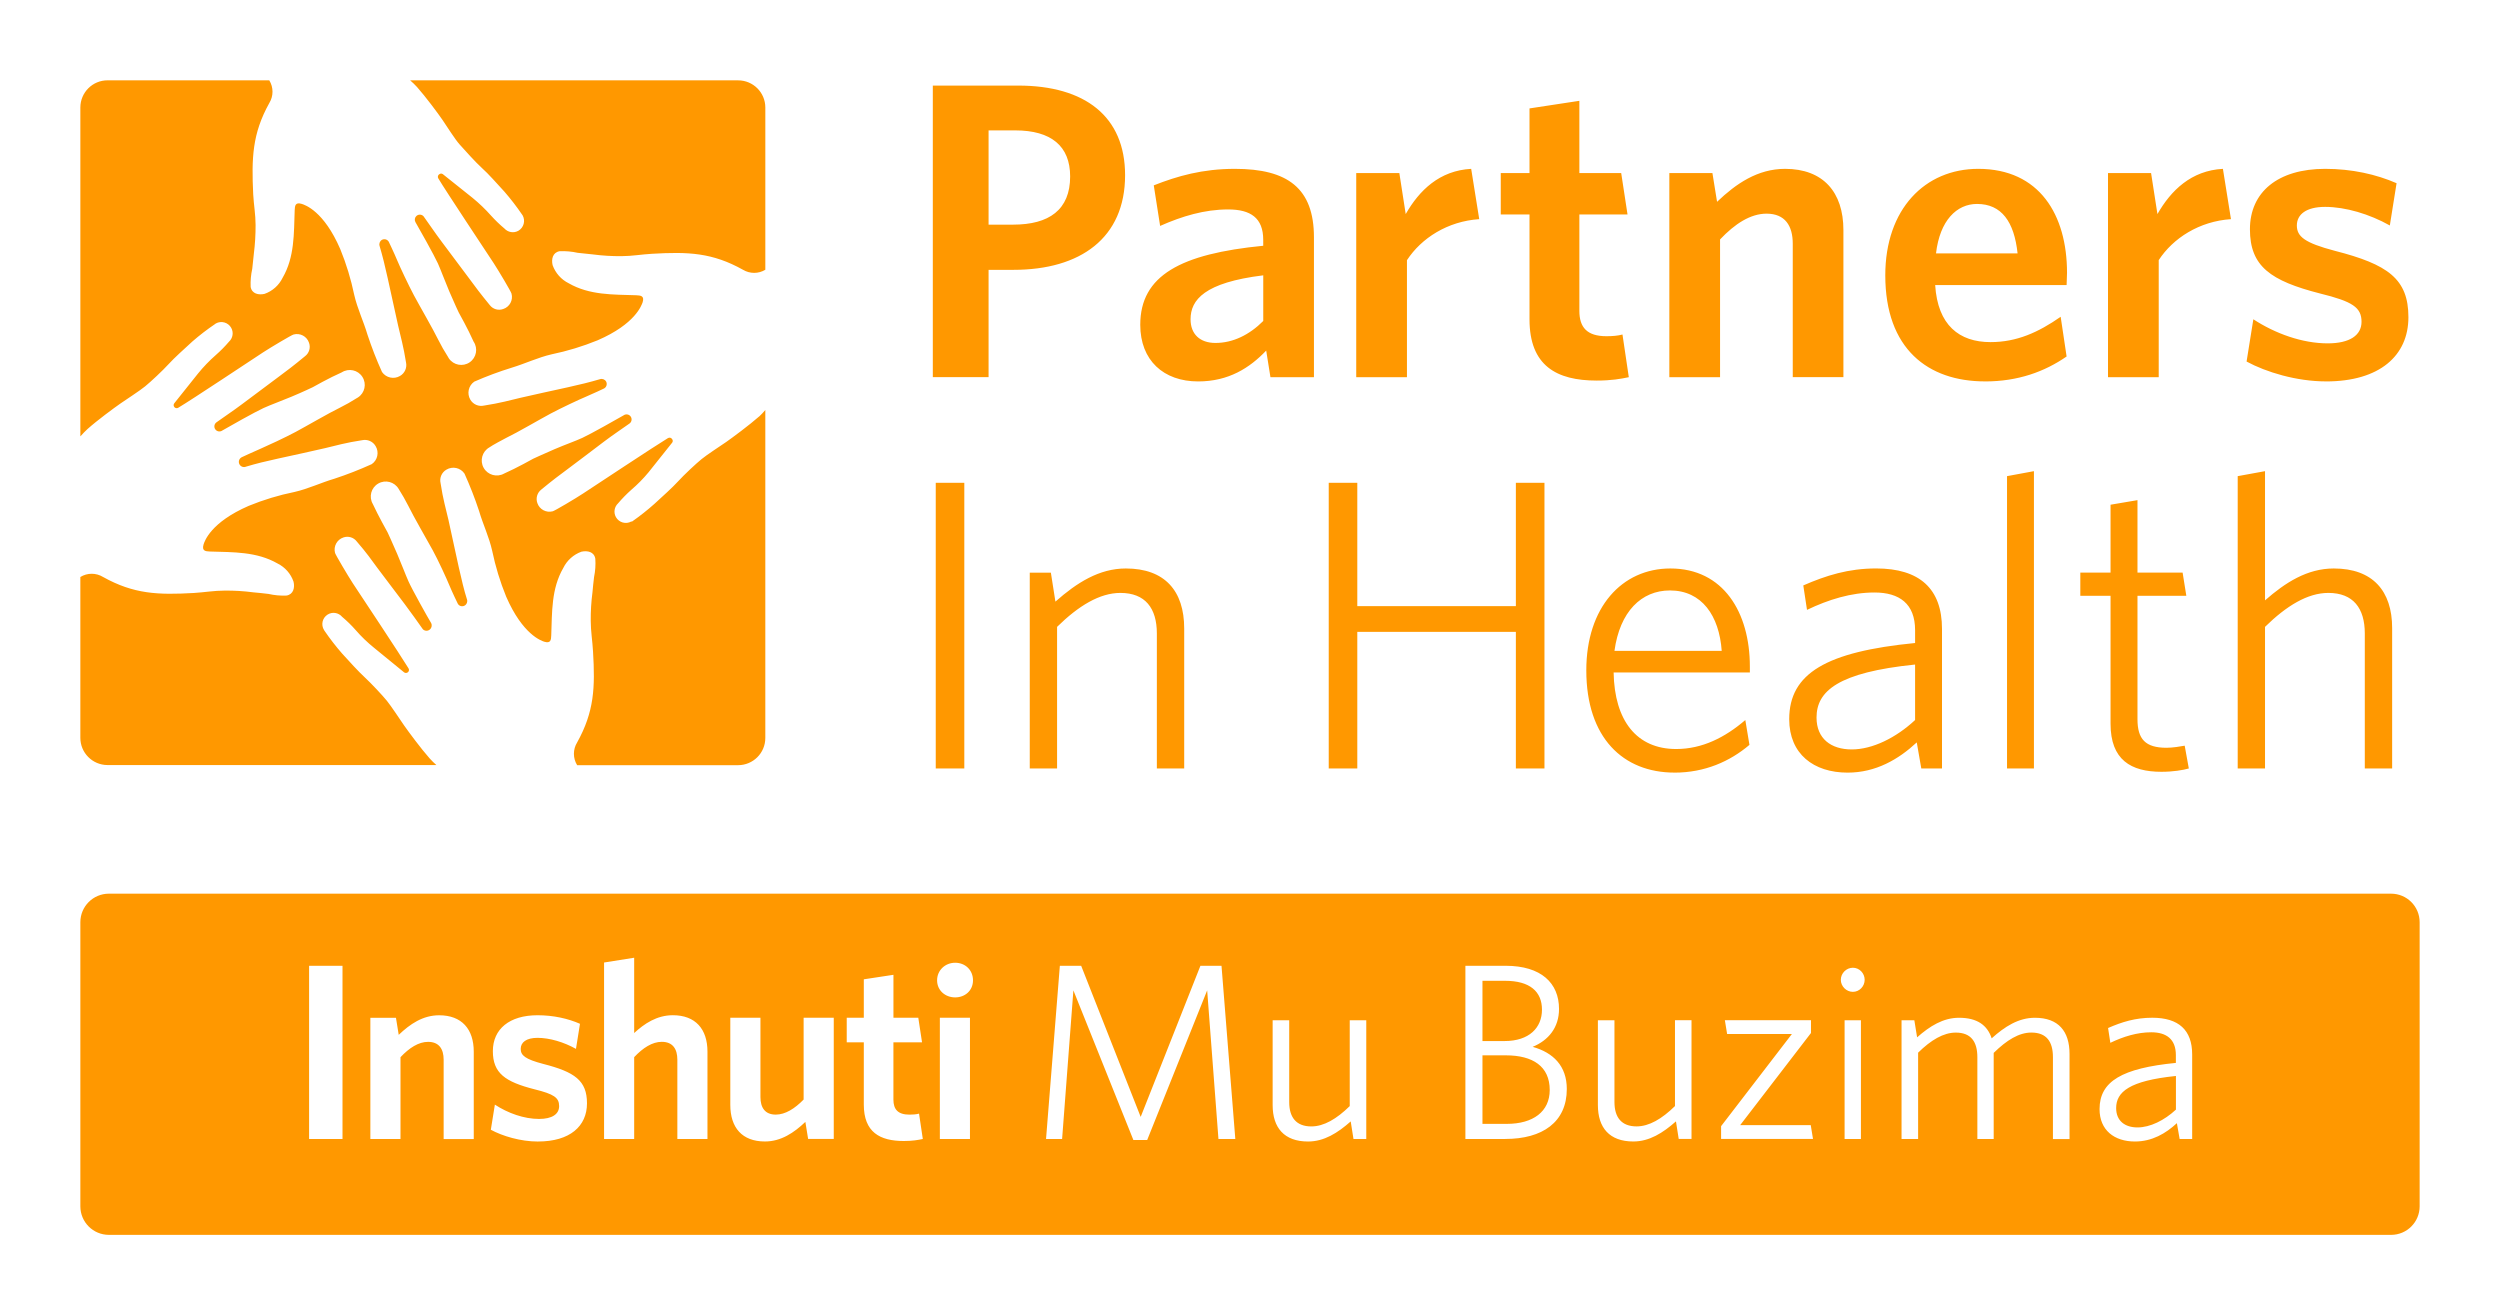 <?xml version="1.0" encoding="UTF-8"?><svg id="Layer_1" xmlns="http://www.w3.org/2000/svg" viewBox="0 0 841.89 442.92"><defs><style>.cls-1{fill:#ff9800;}</style></defs><path class="cls-1" d="M805.22,300.95H36.67c-5.31,0-9.61,4.3-9.61,9.61v95.68c0,5.31,4.3,9.61,9.61,9.61H805.22c5.31,0,9.61-4.31,9.61-9.61v-95.68c0-5.31-4.3-9.61-9.61-9.61M255.62,140.27c-3.2,2.82-8.97,7.11-11.08,8.58-2.12,1.47-6.41,4.23-8.29,5.77-1.89,1.54-5.9,5.29-7.88,7.46-1.99,2.18-5.19,5.03-8.01,7.62-2.38,2.12-4.89,4.1-7.5,5.92h-.26c-1.84,1.02-4.16,.36-5.19-1.48-.85-1.53-.55-3.44,.73-4.64,1.38-1.61,2.86-3.14,4.45-4.55,2.1-1.79,4.04-3.76,5.8-5.89l7.97-10c.26-.34,.26-.81,0-1.15-.28-.5-.9-.67-1.39-.39,0,0,0,0-.01,0-4.36,2.63-24.83,16.21-28.6,18.67-2.56,1.7-9.61,5.86-10.22,5.99-2.2,.59-4.47-.63-5.19-2.78-.58-1.63-.05-3.45,1.31-4.52,3.88-3.2,6.22-4.93,8.81-6.85,2.6-1.92,9.13-6.89,12.3-9.29,3.17-2.4,5.89-4.17,8.62-6.12,.76-.55,.93-1.61,.38-2.37s-1.61-.93-2.37-.38c-1.86,1.09-11.31,6.41-13.9,7.59-2.59,1.18-5.41,2.12-9.36,3.81-3.94,1.7-7.17,3.2-7.17,3.2,0,0-5.7,3.2-9.8,5-2.43,1.37-5.52,.51-6.89-1.92-1.37-2.43-.51-5.52,1.92-6.89,1.06-.77,4.74-2.72,5.67-3.2,3.62-1.73,11.63-6.41,14.99-8.2,3.36-1.79,9.61-4.74,11.79-5.64,2.18-.9,6.21-2.82,6.21-2.82,.81-.47,1.1-1.52,.64-2.34-.42-.7-1.27-1.02-2.05-.77-3.36,.99-6.73,1.83-10.79,2.72-4.07,.9-12.5,2.72-15.86,3.52-3.37,.8-7.05,1.83-12.4,2.65-1.81,.41-3.67-.39-4.61-1.98-1.22-2.06-.65-4.71,1.32-6.08,4.12-1.81,8.34-3.38,12.65-4.71,4.55-1.38,8.78-3.43,13.39-4.49,5.29-1.1,10.47-2.67,15.47-4.71,12.81-5.54,14.83-11.85,15.19-12.81,.67-2.18-.64-2.3-2.12-2.37-7.91-.26-15.76,0-22.78-4.04-2.52-1.25-4.46-3.44-5.41-6.08-.48-2.02,0-4.29,2.34-4.71,2.05-.09,4.11,.09,6.12,.54l5.13,.54c3.18,.42,6.4,.61,9.61,.58,3.49,0,6.82-.61,10.31-.8,12.17-.71,20.28-.38,30.59,5.38,2.32,1.4,5.22,1.4,7.53,0V36.22c0-5.06-4.1-9.16-9.16-9.16h-110.45c.81,.7,1.59,1.45,2.31,2.24,2.85,3.2,7.14,8.97,8.58,11.08,1.45,2.12,4.23,6.57,5.8,8.3,1.57,1.73,5.26,5.9,7.46,7.88,2.21,1.98,5.03,5.19,7.62,8.01,2.11,2.44,4.08,4.99,5.9,7.66l.19,.26c1.04,1.83,.41,4.16-1.41,5.22-1.55,.88-3.51,.56-4.71-.77-1.61-1.34-3.11-2.8-4.52-4.36-1.91-2.15-3.99-4.14-6.22-5.96l-9.99-7.97c-.34-.26-.81-.26-1.16,0-.49,.28-.67,.9-.39,1.39h0c2.6,4.37,16.21,24.81,18.68,28.59,1.67,2.56,5.86,9.61,5.99,10.24,.61,2.2-.62,4.49-2.79,5.19-1.63,.6-3.46,.07-4.52-1.31-3.2-3.91-4.93-6.22-6.82-8.81l-9.35-12.5c-2.41-3.2-4.17-5.89-6.15-8.62-.64-.68-1.71-.72-2.4-.08-.57,.53-.7,1.39-.32,2.06,1.09,1.86,6.4,11.31,7.56,13.9,1.15,2.59,2.14,5.41,3.81,9.36,1.67,3.94,3.21,7.17,3.21,7.17,0,0,3.2,5.7,5,9.8,1.56,2.3,.96,5.43-1.33,6.99-2.3,1.56-5.43,.96-6.99-1.33-.14-.2-.26-.41-.36-.62-1.17-1.82-2.24-3.7-3.21-5.64-1.76-3.62-6.41-11.63-8.2-14.99-1.79-3.36-4.74-9.61-5.64-11.79-.89-2.18-2.82-6.22-2.82-6.22-.46-.82-1.49-1.11-2.31-.66,0,0-.01,0-.02,.01-.7,.42-1.02,1.27-.77,2.05,.99,3.36,1.83,6.73,2.72,10.8,.89,4.07,2.72,12.49,3.52,16.02,.8,3.52,1.83,7.08,2.66,12.4,.39,1.8-.43,3.64-2.02,4.55-2.05,1.22-4.69,.64-6.06-1.32-1.86-4.1-3.49-8.31-4.9-12.58-1.35-4.58-3.4-8.75-4.46-13.39-1.1-5.28-2.67-10.45-4.71-15.44-5.54-12.81-11.85-14.86-12.97-15.21-2.18-.67-2.31,.64-2.37,2.12-.29,7.88,0,15.76-4.07,22.77-1.24,2.54-3.43,4.48-6.08,5.41-1.99,.45-4.26,0-4.68-2.34-.09-2.05,.09-4.11,.54-6.12,.19-1.69,.35-3.43,.54-5.12,.4-3.19,.59-6.4,.58-9.61,0-3.49-.61-6.82-.8-10.31-.58-12.3-.32-20.44,5.41-30.75,1.45-2.35,1.45-5.31,0-7.66H36.25c-5.06-.02-9.17,4.07-9.19,9.13v110.77c.89-.99,1.73-1.86,2.4-2.46,3.21-2.89,9-7.15,11.12-8.62,2.12-1.47,6.41-4.23,8.3-5.77,1.89-1.54,5.89-5.28,7.88-7.46,1.98-2.18,5.19-5.03,8.01-7.63,2.43-2.12,4.99-4.08,7.66-5.89,.07-.08,.16-.15,.25-.19,1.84-1.02,4.17-.36,5.19,1.48,.85,1.53,.55,3.44-.73,4.63-1.38,1.61-2.86,3.12-4.46,4.52-2.17,1.9-4.17,3.98-5.99,6.22l-7.98,10c-.37,.44-.3,1.08,.13,1.44,.34,.28,.81,.32,1.19,.09,4.39-2.59,24.82-16.21,28.6-18.67,2.56-1.67,9.61-5.86,10.22-5.99,2.2-.61,4.5,.61,5.22,2.79,.59,1.63,.05,3.46-1.34,4.51-3.88,3.21-6.18,4.94-8.78,6.86-2.59,1.92-9.22,6.89-12.43,9.29-3.21,2.41-5.93,4.17-8.62,6.12-.76,.55-.94,1.61-.39,2.37,.55,.76,1.61,.93,2.37,.38,1.83-1.09,11.31-6.41,13.87-7.56,2.56-1.16,5.41-2.15,9.39-3.81s7.17-3.2,7.17-3.2c0,0,5.67-3.21,9.77-5,2.34-1.5,5.45-.83,6.95,1.51,1.51,2.34,.83,5.45-1.51,6.95-.12,.08-.25,.15-.38,.22-1.83,1.17-3.72,2.24-5.67,3.21-3.59,1.73-11.6,6.4-14.96,8.19-3.36,1.8-9.61,4.71-11.78,5.64-2.18,.93-6.25,2.82-6.25,2.82-.88,.39-1.29,1.42-.9,2.3,.39,.89,1.42,1.29,2.31,.9,3.36-1.02,6.73-1.83,10.8-2.72,4.07-.89,12.52-2.72,15.86-3.52,3.33-.8,7.08-1.86,12.43-2.66,1.77-.38,3.6,.42,4.51,1.99,1.25,2.05,.68,4.73-1.31,6.08-4.1,1.86-8.29,3.5-12.56,4.9-4.58,1.35-8.78,3.4-13.42,4.46-5.28,1.07-10.45,2.64-15.44,4.68-12.81,5.57-14.86,11.89-15.21,13.01-.64,2.18,.64,2.31,2.14,2.37,7.88,.25,15.73,0,22.78,4.03,2.53,1.25,4.46,3.45,5.38,6.12,.48,1.98,0,4.26-2.34,4.68-2.05,.09-4.09-.09-6.09-.55-1.73-.22-3.43-.38-5.16-.54-3.18-.42-6.39-.61-9.61-.58-3.49,0-6.82,.58-10.31,.8-12.17,.7-20.28,.38-30.62-5.38-2.35-1.45-5.31-1.45-7.66,0v54.13c-.02,5.06,4.07,9.18,9.13,9.2h110.77c-.81-.71-1.58-1.47-2.3-2.27-2.85-3.21-7.11-8.97-8.59-11.09-1.47-2.11-4.26-6.4-5.79-8.29-1.54-1.89-5.26-5.86-7.44-7.88-2.18-2.02-5.06-5.19-7.62-8.01-2.12-2.43-4.1-4.99-5.93-7.66-.06-.08-.11-.17-.16-.26-1.11-1.76-.58-4.1,1.19-5.21,1.59-1.01,3.68-.68,4.9,.76,1.62,1.37,3.15,2.85,4.55,4.45,1.89,2.18,3.97,4.18,6.22,5.99l10,8.17c.41,.4,1.05,.38,1.45-.02,.35-.36,.39-.92,.09-1.32-2.63-4.32-16.21-24.8-18.71-28.57-1.67-2.56-5.83-9.61-5.99-10.22-.59-2.21,.65-4.5,2.82-5.22,1.63-.57,3.44-.03,4.49,1.35,3.36,3.88,4.97,6.22,6.85,8.78,1.89,2.56,6.92,9.13,9.29,12.3,2.37,3.17,4.2,5.77,6.12,8.48,.66,.67,1.73,.69,2.41,.04l.03-.04c.59-.55,.72-1.44,.32-2.14-1.12-1.83-6.41-11.31-7.56-13.9-1.16-2.59-2.15-5.38-3.85-9.35-1.7-3.97-3.2-7.18-3.2-7.18,0,0-3.2-5.7-5-9.61-1.4-2.41-.58-5.49,1.83-6.88,2.41-1.4,5.49-.58,6.89,1.83,1.16,1.82,2.23,3.71,3.21,5.63,1.76,3.62,6.4,11.63,8.23,14.96,1.83,3.33,4.71,9.61,5.61,11.82,.9,2.21,2.85,6.22,2.85,6.22,.44,.8,1.45,1.1,2.26,.66l.05-.03c.71-.4,1.04-1.24,.8-2.02-1.03-3.2-1.83-6.73-2.76-10.79-.93-4.07-2.69-12.53-3.49-16.02-.8-3.49-1.86-7.05-2.66-12.4-.42-1.79,.39-3.64,1.98-4.55,2.07-1.23,4.73-.64,6.08,1.35,1.85,4.1,3.49,8.29,4.9,12.56,1.34,4.58,3.39,8.78,4.42,13.42,1.1,5.28,2.67,10.45,4.71,15.44,5.57,12.81,11.85,14.86,12.81,15.18,2.21,.67,2.31-.61,2.37-2.11,.29-7.88,0-15.73,4.07-22.75,1.25-2.54,3.43-4.49,6.09-5.45,2.02-.44,4.29,0,4.68,2.37,.14,2.06,0,4.13-.42,6.15-.22,1.7-.38,3.43-.54,5.16-.42,3.19-.61,6.4-.58,9.61,0,3.49,.58,6.82,.77,10.31,.73,12.17,.41,20.28-5.35,30.63-1.45,2.34-1.45,5.31,0,7.66h54.23c5.05-.02,9.14-4.11,9.14-9.16v-110.45c-.65,.78-1.35,1.52-2.09,2.21M104.09,325.24h11.25v58.33h-11.25v-58.33Zm45.31,58.33v-26.72c0-3.55-1.52-6-5.24-6-3.21,0-6.34,2.03-9.29,5.16v27.56h-10.15v-40.83h8.62l.93,5.75c3.8-3.63,8.12-6.59,13.61-6.59,7.61,0,11.66,4.65,11.66,12.26v29.42h-10.15Zm31.78,.85c-5.92,0-12-1.86-15.89-3.97l1.36-8.46c4.39,2.87,9.8,4.82,14.88,4.82,4.39,0,6.76-1.61,6.76-4.32,0-2.87-1.78-4.05-8.28-5.66-9.89-2.53-14.04-5.41-14.04-12.85s5.58-12.09,15.05-12.09c5.33,0,10.23,1.1,14.29,2.88l-1.35,8.45c-4.06-2.28-8.88-3.72-12.94-3.72-3.8,0-5.67,1.52-5.67,3.72s1.53,3.47,7.61,5.07c10.57,2.71,14.71,5.58,14.71,13.27s-5.75,12.85-16.48,12.85m46.91-.85v-26.72c0-3.55-1.52-6-5.24-6-3.21,0-6.34,2.03-9.3,5.16v27.56h-10.14v-59.43l10.14-1.61v25.36c3.38-3.13,7.61-6,13.02-6,7.61,0,11.66,4.65,11.66,12.26v29.42h-10.15Zm44.04,0l-.93-5.75c-3.8,3.63-8.2,6.59-13.61,6.59-7.69,0-11.67-4.65-11.67-12.35v-29.33h10.15v26.71c0,3.55,1.52,5.92,5.16,5.92,3.21,0,6.42-2.03,9.38-5.07v-27.56h10.15v40.83h-8.63Zm32.2,.68c-8.03,0-13.45-2.96-13.45-12.26v-20.97h-5.75v-8.28h5.75v-12.94l9.98-1.52v14.46h8.37l1.26,8.28h-9.64v19.28c0,3.3,1.52,5.07,5.41,5.07,1.18,0,2.28-.08,3.22-.34l1.27,8.54c-1.61,.34-3.47,.68-6.43,.68m17.33-48.36c-3.38,0-6.09-2.37-6.09-5.75s2.71-5.92,6.09-5.92,6,2.45,6,5.92-2.71,5.75-6,5.75m-5.16,6.85h10.14v40.83h-10.14v-40.83Zm93.82,40.83l-3.8-50.05-20.2,50.39h-4.65l-20.2-50.39-3.8,50.05h-5.41l4.65-58.33h7.18l20.04,50.89,20.12-50.89h7.1l4.65,58.33h-5.67Zm45.47,0l-.93-5.92c-4.39,3.89-8.96,6.77-14.37,6.77-8.03,0-11.92-4.65-11.92-12.26v-28.57h5.58v27.56c0,5.15,2.37,8.19,7.44,8.19,4.23,0,8.54-2.53,12.94-6.85v-28.91h5.57v39.99h-4.31Zm51.13,0h-13.44v-58.33h13.53c12,0,18,5.83,18,14.54,0,6.25-3.55,10.57-8.88,12.76,6.94,1.95,11.5,6.43,11.5,14.2,0,11.16-8.2,16.82-20.71,16.82m-.08-53.26h-7.61v20.29h7.44c8.28,0,12.6-4.48,12.6-10.57s-4.06-9.72-12.43-9.72m.25,25.1h-7.86v23.08h8.19c8.88,0,14.46-4.14,14.46-11.41,0-7.95-5.67-11.67-14.79-11.67m58.23,28.16l-.93-5.92c-4.39,3.89-8.96,6.77-14.37,6.77-8.03,0-11.92-4.65-11.92-12.26v-28.57h5.58v27.56c0,5.15,2.37,8.19,7.44,8.19,4.23,0,8.54-2.53,12.94-6.85v-28.91h5.57v39.99h-4.31Zm14.27,0v-4.31l23.84-31.03h-21.81l-.76-4.65h29v4.31l-23.84,31.02h23.76l.76,4.65h-30.94Zm44.38-49.54c-2.2,0-4.06-1.86-4.06-4.06s1.86-4.06,4.06-4.06,3.97,1.86,3.97,4.06-1.77,4.06-3.97,4.06m-2.79,9.56h5.5v39.99h-5.5v-39.99Zm70.16,39.99v-27.56c0-5.16-2.11-8.28-7.27-8.28-4.15,0-8.28,2.53-12.68,6.85v29h-5.5v-27.56c0-5.16-2.11-8.28-7.27-8.28-4.15,0-8.37,2.53-12.68,6.76v29.08h-5.58v-39.99h4.31l.93,5.75c4.31-3.8,8.79-6.59,14.12-6.59,6.17,0,9.55,2.54,10.99,6.93,4.4-3.97,9.05-6.93,14.55-6.93,7.95,0,11.67,4.57,11.67,12.18v28.66h-5.58Zm42.67,0l-.93-5.33c-3.72,3.47-8.37,6.18-14.12,6.18-6.94,0-11.92-3.8-11.92-10.91,0-9.38,7.61-13.78,25.7-15.56v-2.62c0-5.41-3.22-7.69-8.29-7.69-4.73,0-9.38,1.44-13.78,3.55l-.76-4.99c4.65-2.03,9.21-3.46,14.88-3.46,8.88,0,13.44,4.14,13.44,12.35v28.49h-4.23Zm-1.26-21.22c-15.73,1.61-20.12,5.41-20.12,10.82,0,4.31,2.96,6.51,7.19,6.51s9.04-2.37,12.94-6v-11.33ZM341.31,90.87h-8.4v36.14h-18.78V28.82h28.75c22.49,0,36,10.39,36,30.17,0,21.2-15.08,31.88-37.57,31.88m.57-46.96h-8.97v31.74h8.26c12.1,0,19.21-4.98,19.21-16.23,0-10.24-6.4-15.51-18.5-15.51m85.95,83.11l-1.43-8.96c-5.55,5.83-12.66,10.39-22.91,10.39-11.67,0-19.5-7.11-19.5-19.07,0-16.65,13.66-23.91,41.41-26.62v-1.99c0-7.4-4.27-10.24-11.81-10.24-7.97,0-15.51,2.27-22.91,5.55l-2.14-13.66c7.97-3.14,16.37-5.56,27.32-5.56,17.79,0,26.62,6.55,26.62,23.06v47.1h-14.66Zm-2.42-34.3c-19.78,2.42-24.48,8.25-24.48,14.8,0,4.98,3.13,7.97,8.4,7.97,5.84,0,11.39-2.7,16.08-7.4v-15.37Zm48.39-5.12v39.42h-17.08V58.29h14.52l2.14,13.8c4.55-7.97,11.38-14.66,22.05-15.23l2.71,16.94c-10.67,.71-19.49,6.4-24.33,13.8m63.89,40.56c-13.52,0-22.63-4.98-22.63-20.63v-35.3h-9.68v-13.94h9.68v-21.78l16.79-2.56v24.34h14.09l2.13,13.94h-16.22v32.45c0,5.55,2.56,8.54,9.11,8.54,1.99,0,3.84-.14,5.41-.57l2.13,14.37c-2.71,.57-5.84,1.14-10.82,1.14m66.03-1.14v-44.97c0-5.98-2.56-10.1-8.83-10.1-5.41,0-10.67,3.42-15.65,8.68v46.39h-17.08V58.29h14.51l1.56,9.67c6.41-6.12,13.67-11.1,22.91-11.1,12.81,0,19.64,7.83,19.64,20.63v49.52h-17.08Zm64.74,1.42c-19.21,0-33.58-10.96-33.58-35.72,0-22.34,13.38-35.86,31.31-35.86,20.63,0,29.89,15.51,29.89,35.01,0,1.43-.14,3.13-.14,4.13h-44.26c.85,13.52,8.11,19.21,18.64,19.21,8.82,0,16.08-3.27,23.62-8.53l2,13.37c-7.4,5.12-16.37,8.4-27.47,8.4m-16.51-43.12h27.47c-1.14-10.68-5.41-16.65-13.66-16.65-6.83,0-12.52,5.55-13.81,16.65m75,2.27v39.42h-17.08V58.29h14.51l2.14,13.8c4.55-7.97,11.38-14.66,22.05-15.23l2.71,16.94c-10.67,.71-19.5,6.4-24.33,13.8m56.35,40.84c-9.96,0-20.21-3.13-26.76-6.69l2.28-14.23c7.4,4.83,16.51,8.11,25.04,8.11,7.4,0,11.39-2.71,11.39-7.26,0-4.84-3-6.83-13.95-9.53-16.65-4.27-23.63-9.11-23.63-21.63s9.39-20.35,25.33-20.35c8.97,0,17.22,1.85,24.05,4.84l-2.27,14.23c-6.83-3.84-14.94-6.26-21.78-6.26-6.4,0-9.53,2.56-9.53,6.26s2.56,5.84,12.81,8.54c17.79,4.56,24.76,9.4,24.76,22.35s-9.68,21.63-27.75,21.63m-468.18,34.13h9.62v96.21h-9.62v-96.21Zm74.46,96.21v-45.46c0-8.51-3.9-13.66-12.27-13.66-6.97,0-14.08,4.32-21.33,11.43v47.69h-9.2v-65.95h7.11l1.53,9.76c7.25-6.41,14.78-11.16,23.71-11.16,13.11,0,19.66,7.53,19.66,20.22v47.13h-9.2Zm120.9,0v-46.01h-53.4v46.01h-9.62v-96.21h9.62v41.55h53.4v-41.55h9.63v96.21h-9.63Zm53.42,1.39c-17.29,0-29.7-11.71-29.7-34.44,0-21.2,11.99-34.3,28.31-34.3,17.85,0,26.77,14.78,26.77,33.05v1.96h-45.88c.28,16.31,7.81,25.79,21.06,25.79,8.79,0,16.46-3.9,23.29-9.76l1.39,8.36c-6.56,5.58-15.06,9.35-25.24,9.35m-20.22-41h36.12c-.84-11.85-6.7-20.35-17.43-20.35-9.62,0-16.88,7.11-18.69,20.35m103.33,39.6l-1.53-8.78c-6.14,5.72-13.8,10.18-23.29,10.18-11.43,0-19.66-6.28-19.66-17.99,0-15.48,12.55-22.73,42.39-25.66v-4.32c0-8.92-5.3-12.69-13.67-12.69-7.81,0-15.48,2.37-22.73,5.85l-1.25-8.23c7.67-3.35,15.2-5.72,24.54-5.72,14.64,0,22.17,6.83,22.17,20.36v46.99h-6.98Zm-2.09-35c-25.93,2.65-33.19,8.93-33.19,17.85,0,7.11,4.88,10.74,11.85,10.74s14.92-3.91,21.34-9.9v-18.69Zm30.96,35v-98.44l9.06-1.68v100.12h-9.06Zm52.01,1.12c-10.32,0-17.15-4.04-17.15-16.18v-43.08h-10.18v-7.81h10.18v-22.87l9.07-1.54v24.41h15.2l1.25,7.81h-16.45v41.55c0,6.69,2.64,9.62,9.76,9.62,2.09,0,4.6-.42,6.14-.7l1.39,7.67c-1.96,.56-5.3,1.12-9.21,1.12m68.47-1.12v-45.46c0-8.51-3.9-13.66-12.27-13.66-6.97,0-14.08,4.32-21.33,11.43v47.69h-9.2v-98.44l9.2-1.68v43.51c6.83-6,14.22-10.74,23.15-10.74,13.1,0,19.66,7.53,19.66,20.08v47.27h-9.21Z"/></svg>